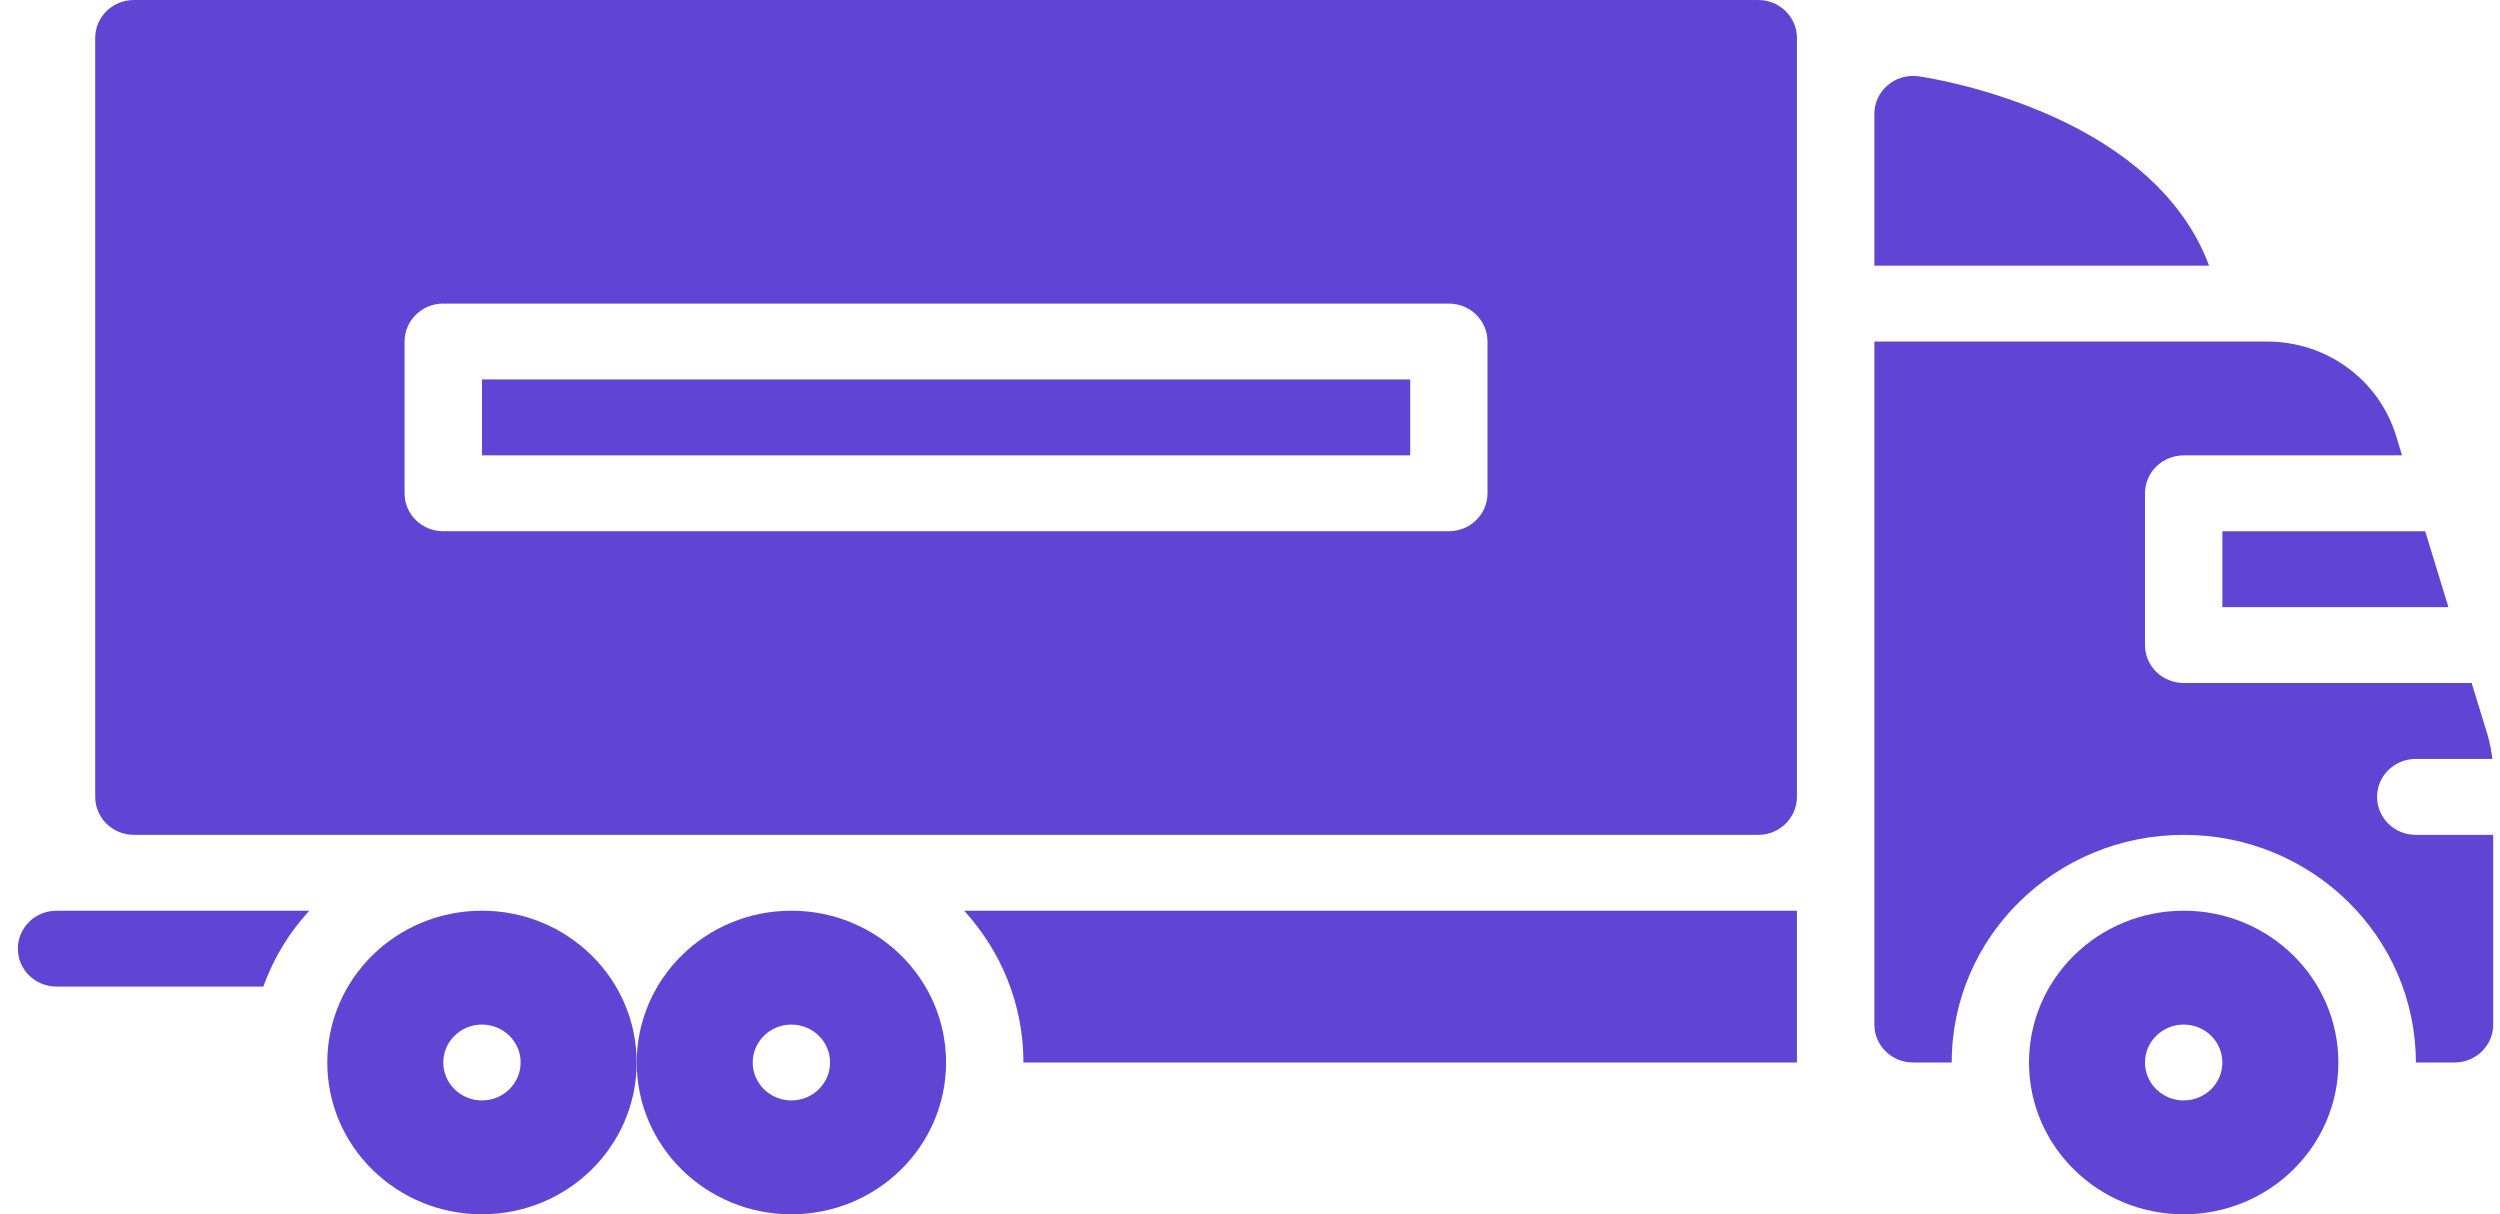 <svg width="35" height="17" viewBox="0 0 35 17" fill="none" xmlns="http://www.w3.org/2000/svg">
    <path d="M31.113 8.5H34.278L33.953 7.438H31.113V8.5Z" fill="#5F45D3"/>
    <path d="M24.615 0H1.874C1.575 0 1.333 0.238 1.333 0.531V11.156C1.333 11.45 1.575 11.688 1.874 11.688H24.615C24.915 11.688 25.157 11.45 25.157 11.156V0.531C25.157 0.238 24.915 0 24.615 0ZM20.825 6.906C20.825 7.2 20.583 7.437 20.284 7.437H6.205C5.906 7.437 5.664 7.2 5.664 6.906V4.781C5.664 4.488 5.906 4.25 6.205 4.25H20.284C20.583 4.25 20.825 4.488 20.825 4.781V6.906Z" fill="#5F45D3"/>
    <path d="M6.748 5.312H19.743V6.375H6.748V5.312Z" fill="#5F45D3"/>
    <path d="M0.25 13.281C0.25 13.575 0.492 13.812 0.791 13.812H3.686C3.829 13.416 4.048 13.056 4.33 12.75H0.791C0.492 12.75 0.25 12.988 0.25 13.281Z" fill="#5F45D3"/>
    <path d="M14.328 14.875H25.157V12.75H13.498C14.014 13.315 14.328 14.059 14.328 14.875Z" fill="#5F45D3"/>
    <path d="M28.919 1.716C27.904 1.219 26.9 1.073 26.858 1.068C26.703 1.047 26.546 1.092 26.428 1.193C26.309 1.294 26.241 1.44 26.241 1.594V3.719H30.927C30.622 2.898 29.942 2.218 28.921 1.716L28.919 1.716Z" fill="#5F45D3"/>
    <path d="M33.82 11.688C33.521 11.688 33.279 11.45 33.279 11.156C33.279 10.863 33.521 10.625 33.82 10.625H34.893C34.88 10.511 34.857 10.396 34.825 10.285L34.603 9.562H30.572C30.273 9.562 30.03 9.325 30.03 9.031V6.906C30.03 6.613 30.273 6.375 30.572 6.375H33.628L33.547 6.107C33.305 5.314 32.575 4.781 31.732 4.781H26.241V14.344C26.241 14.637 26.483 14.875 26.783 14.875H27.324C27.324 13.114 28.778 11.688 30.573 11.688C32.367 11.688 33.822 13.114 33.822 14.875H34.363C34.662 14.875 34.905 14.637 34.905 14.344V11.688L33.82 11.688Z" fill="#5F45D3"/>
    <path d="M30.572 12.75C29.375 12.75 28.406 13.701 28.406 14.875C28.406 16.049 29.375 17 30.572 17C31.768 17 32.737 16.049 32.737 14.875C32.737 13.701 31.768 12.75 30.572 12.75ZM30.572 15.406C30.272 15.406 30.03 15.168 30.03 14.875C30.03 14.582 30.272 14.344 30.572 14.344C30.871 14.344 31.113 14.582 31.113 14.875C31.113 15.168 30.871 15.406 30.572 15.406Z" fill="#5F45D3"/>
    <path d="M11.079 12.75C9.883 12.75 8.914 13.701 8.914 14.875C8.914 16.049 9.883 17 11.079 17C12.275 17 13.245 16.049 13.245 14.875C13.245 13.701 12.276 12.75 11.079 12.75ZM11.079 15.406C10.78 15.406 10.538 15.168 10.538 14.875C10.538 14.582 10.78 14.344 11.079 14.344C11.379 14.344 11.621 14.582 11.621 14.875C11.621 15.168 11.379 15.406 11.079 15.406Z" fill="#5F45D3"/>
    <path d="M6.747 12.75C5.551 12.75 4.582 13.701 4.582 14.875C4.582 16.049 5.551 17 6.747 17C7.944 17 8.913 16.049 8.913 14.875C8.913 13.701 7.944 12.75 6.747 12.75ZM6.747 15.406C6.448 15.406 6.206 15.168 6.206 14.875C6.206 14.582 6.448 14.344 6.747 14.344C7.047 14.344 7.289 14.582 7.289 14.875C7.289 15.168 7.047 15.406 6.747 15.406Z" fill="#5F45D3"/>
</svg>
